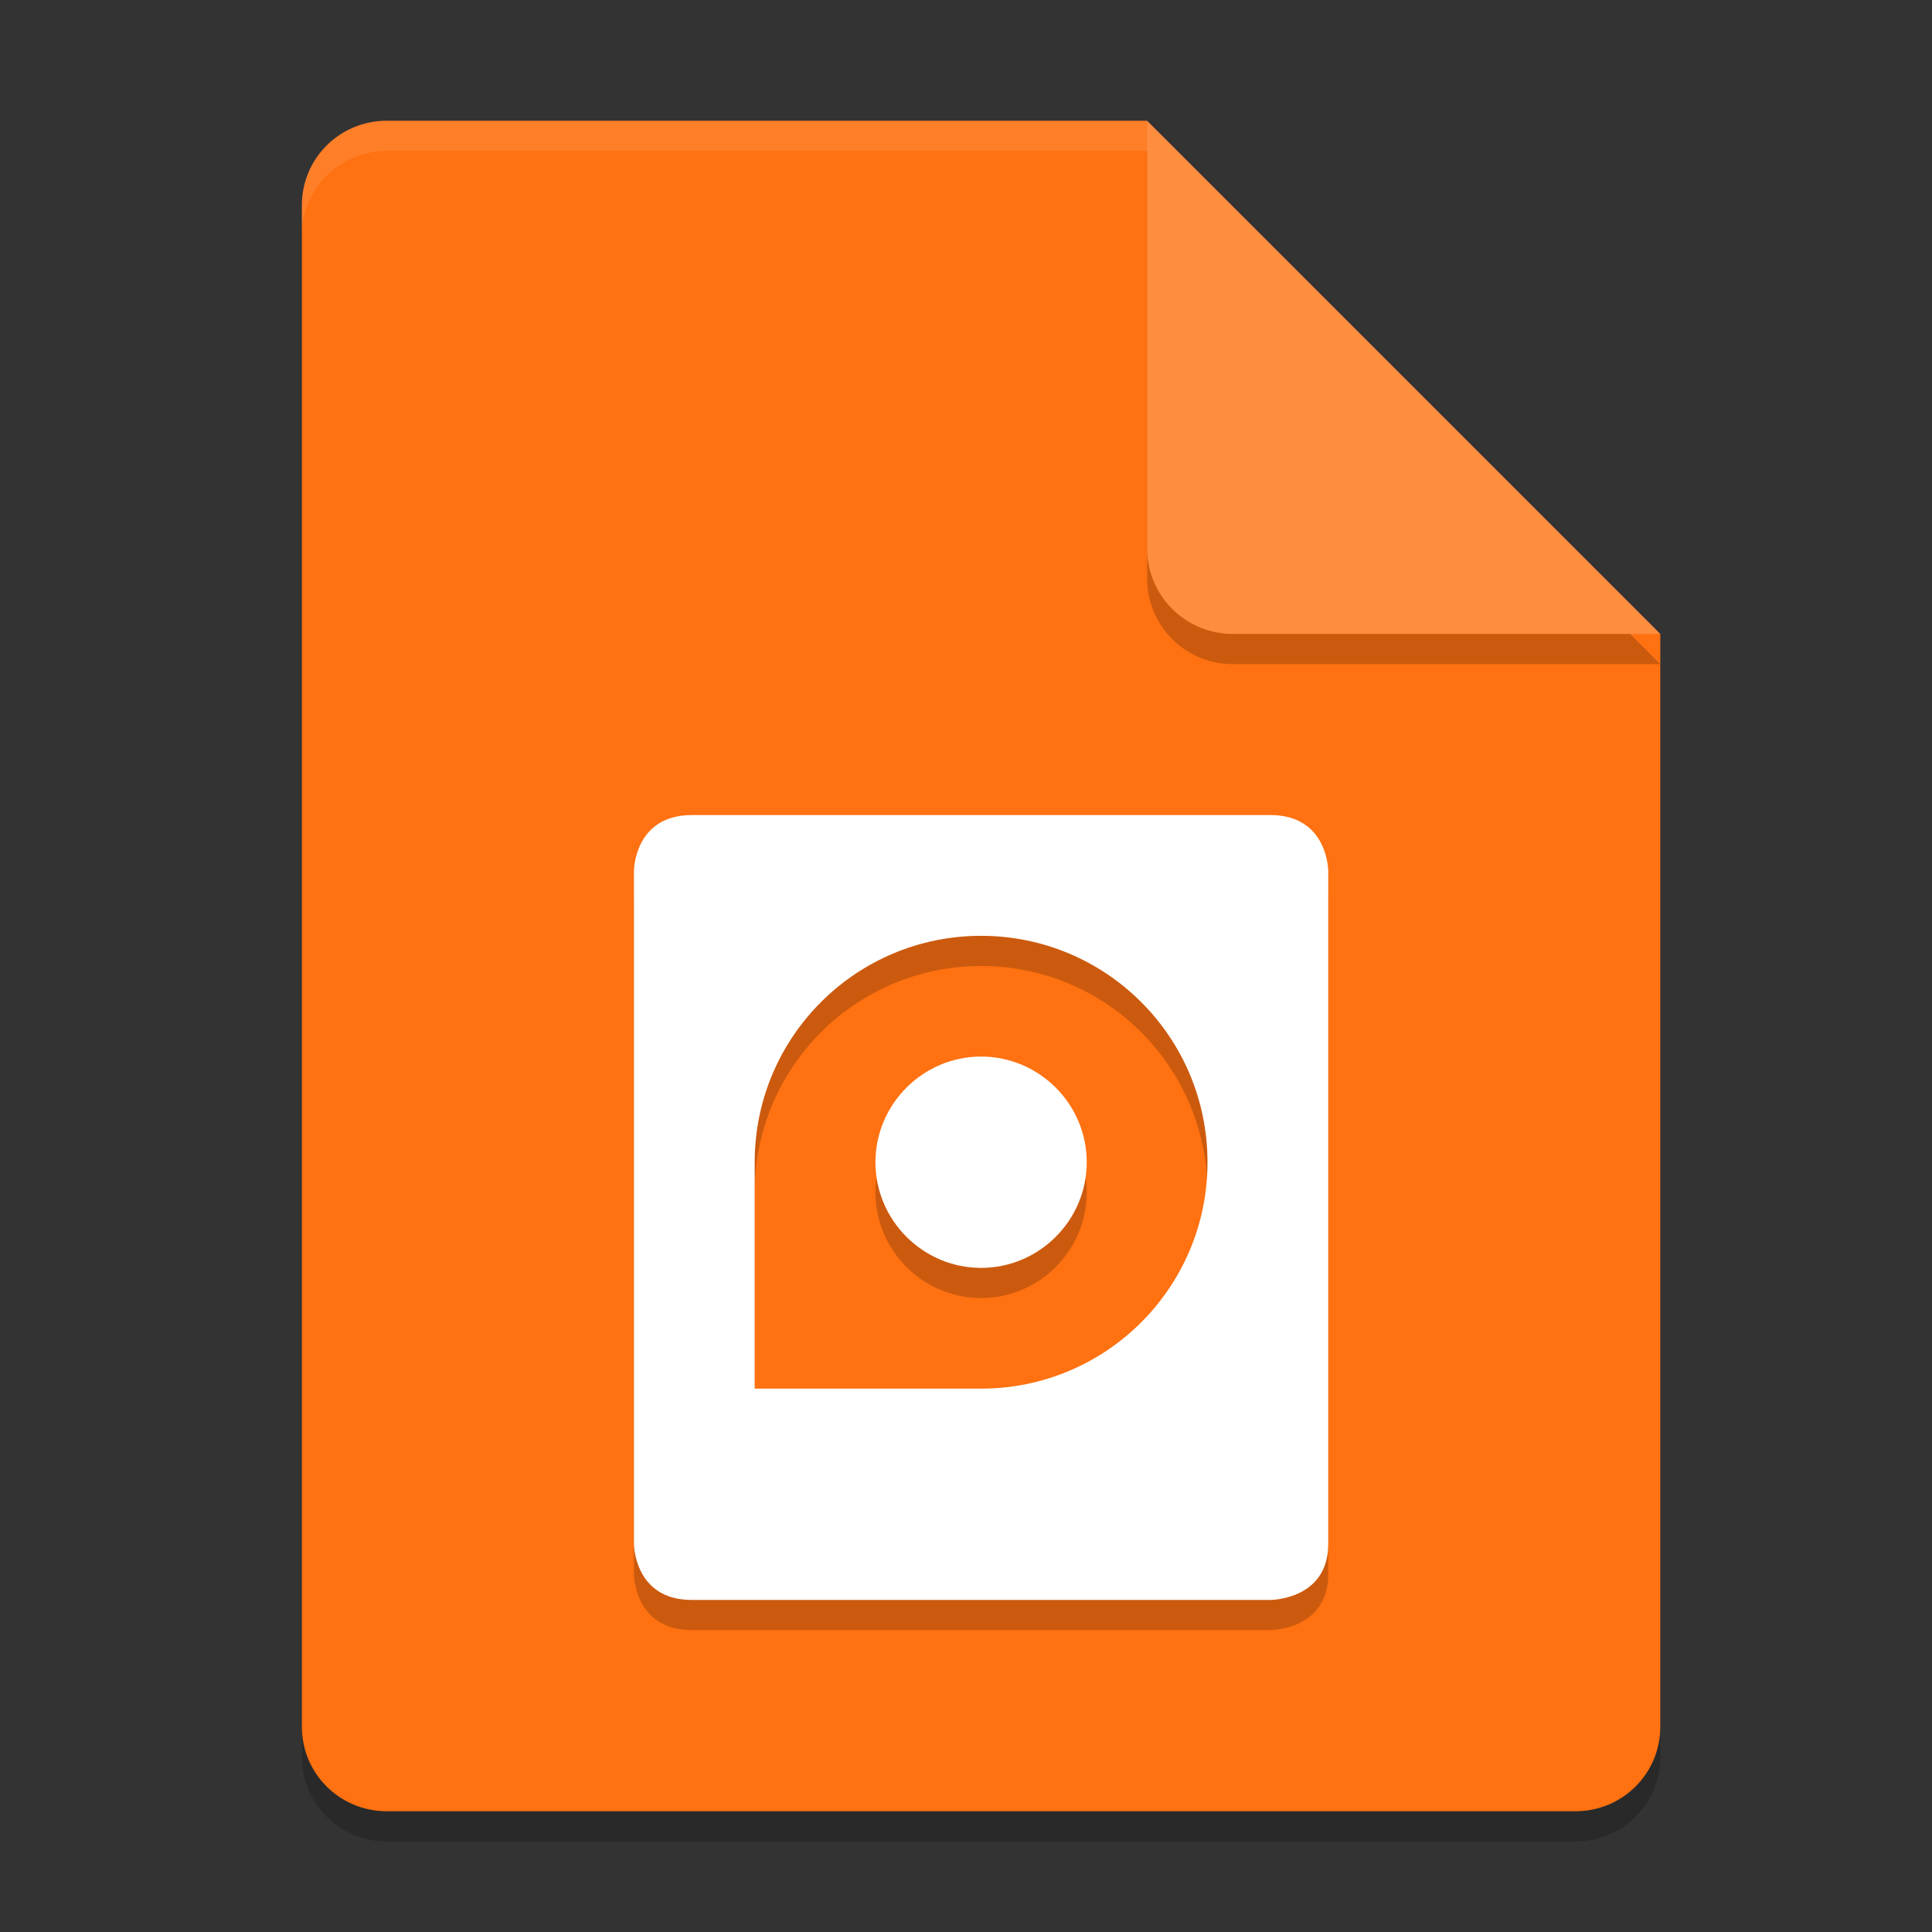 <svg xmlns="http://www.w3.org/2000/svg" width="64" height="64" version="1">
 <rect width="100%" height="100%" fill="#333333" stroke="none"/>
 <path style="opacity:0.2" d="M 12.812,5 C 11.254,5 10,6.249 10,7.8 v 50.4 c 0,1.551 1.254,2.8 2.812,2.8 h 39.375 C 53.746,61 55,59.751 55,58.2 V 22 L 40,20 38,5 Z"/>
 <path style="fill:#ff7111" d="M 12.812,4 C 11.254,4 10,5.249 10,6.8 v 50.4 c 0,1.551 1.254,2.8 2.812,2.8 h 39.375 C 53.746,60 55,58.751 55,57.2 V 21 L 40,19 38,4 Z"/>
 <path style="opacity:0.2" d="M 38,5 V 19.167 C 38,20.732 39.269,22 40.833,22 H 55 Z"/>
 <path style="fill:#ff8d40" d="M 38,4 V 18.167 C 38,19.732 39.269,21 40.833,21 H 55 Z"/>
 <path style="opacity:0.2" d="M 22.918,28 C 21.001,28 21,29.855 21,29.855 v 22.289 c 0,0 0.001,1.855 1.918,1.855 H 42.082 C 42.082,54 44,54.002 44,52.145 V 29.855 C 44,29.855 43.999,28 42.082,28 Z M 32.5,32 c 4.144,0 7.5,3.356 7.5,7.5 0,4.144 -3.356,7.5 -7.5,7.5 H 25 V 39.5 C 25,35.356 28.356,32 32.5,32 Z m 0,4 C 30.575,36 29,37.575 29,39.5 29,41.425 30.575,43 32.5,43 34.425,43 36,41.425 36,39.5 36,37.575 34.425,36 32.5,36 Z"/>
 <path style="fill:#ffffff" d="M 22.918 27 C 21.001 27 21 28.855 21 28.855 L 21 51.145 C 21 51.145 21.001 53 22.918 53 L 42.082 53 C 42.082 53 44 53.002 44 51.145 L 44 28.855 C 44 28.855 43.999 27 42.082 27 L 22.918 27 z M 32.5 31 C 36.644 31 40 34.356 40 38.5 C 40 42.644 36.644 46 32.5 46 L 25 46 L 25 38.5 C 25 34.356 28.356 31 32.5 31 z M 32.5 35 C 30.575 35 29 36.575 29 38.5 C 29 40.425 30.575 42 32.5 42 C 34.425 42 36 40.425 36 38.5 C 36 36.575 34.425 35 32.5 35 z"/>
 <path style="opacity:0.1;fill:#ffffff" d="M 12.812,4 C 11.254,4 10,5.25 10,6.801 v 1 C 10,6.25 11.254,5 12.812,5 H 38 V 4 Z"/>
</svg>
